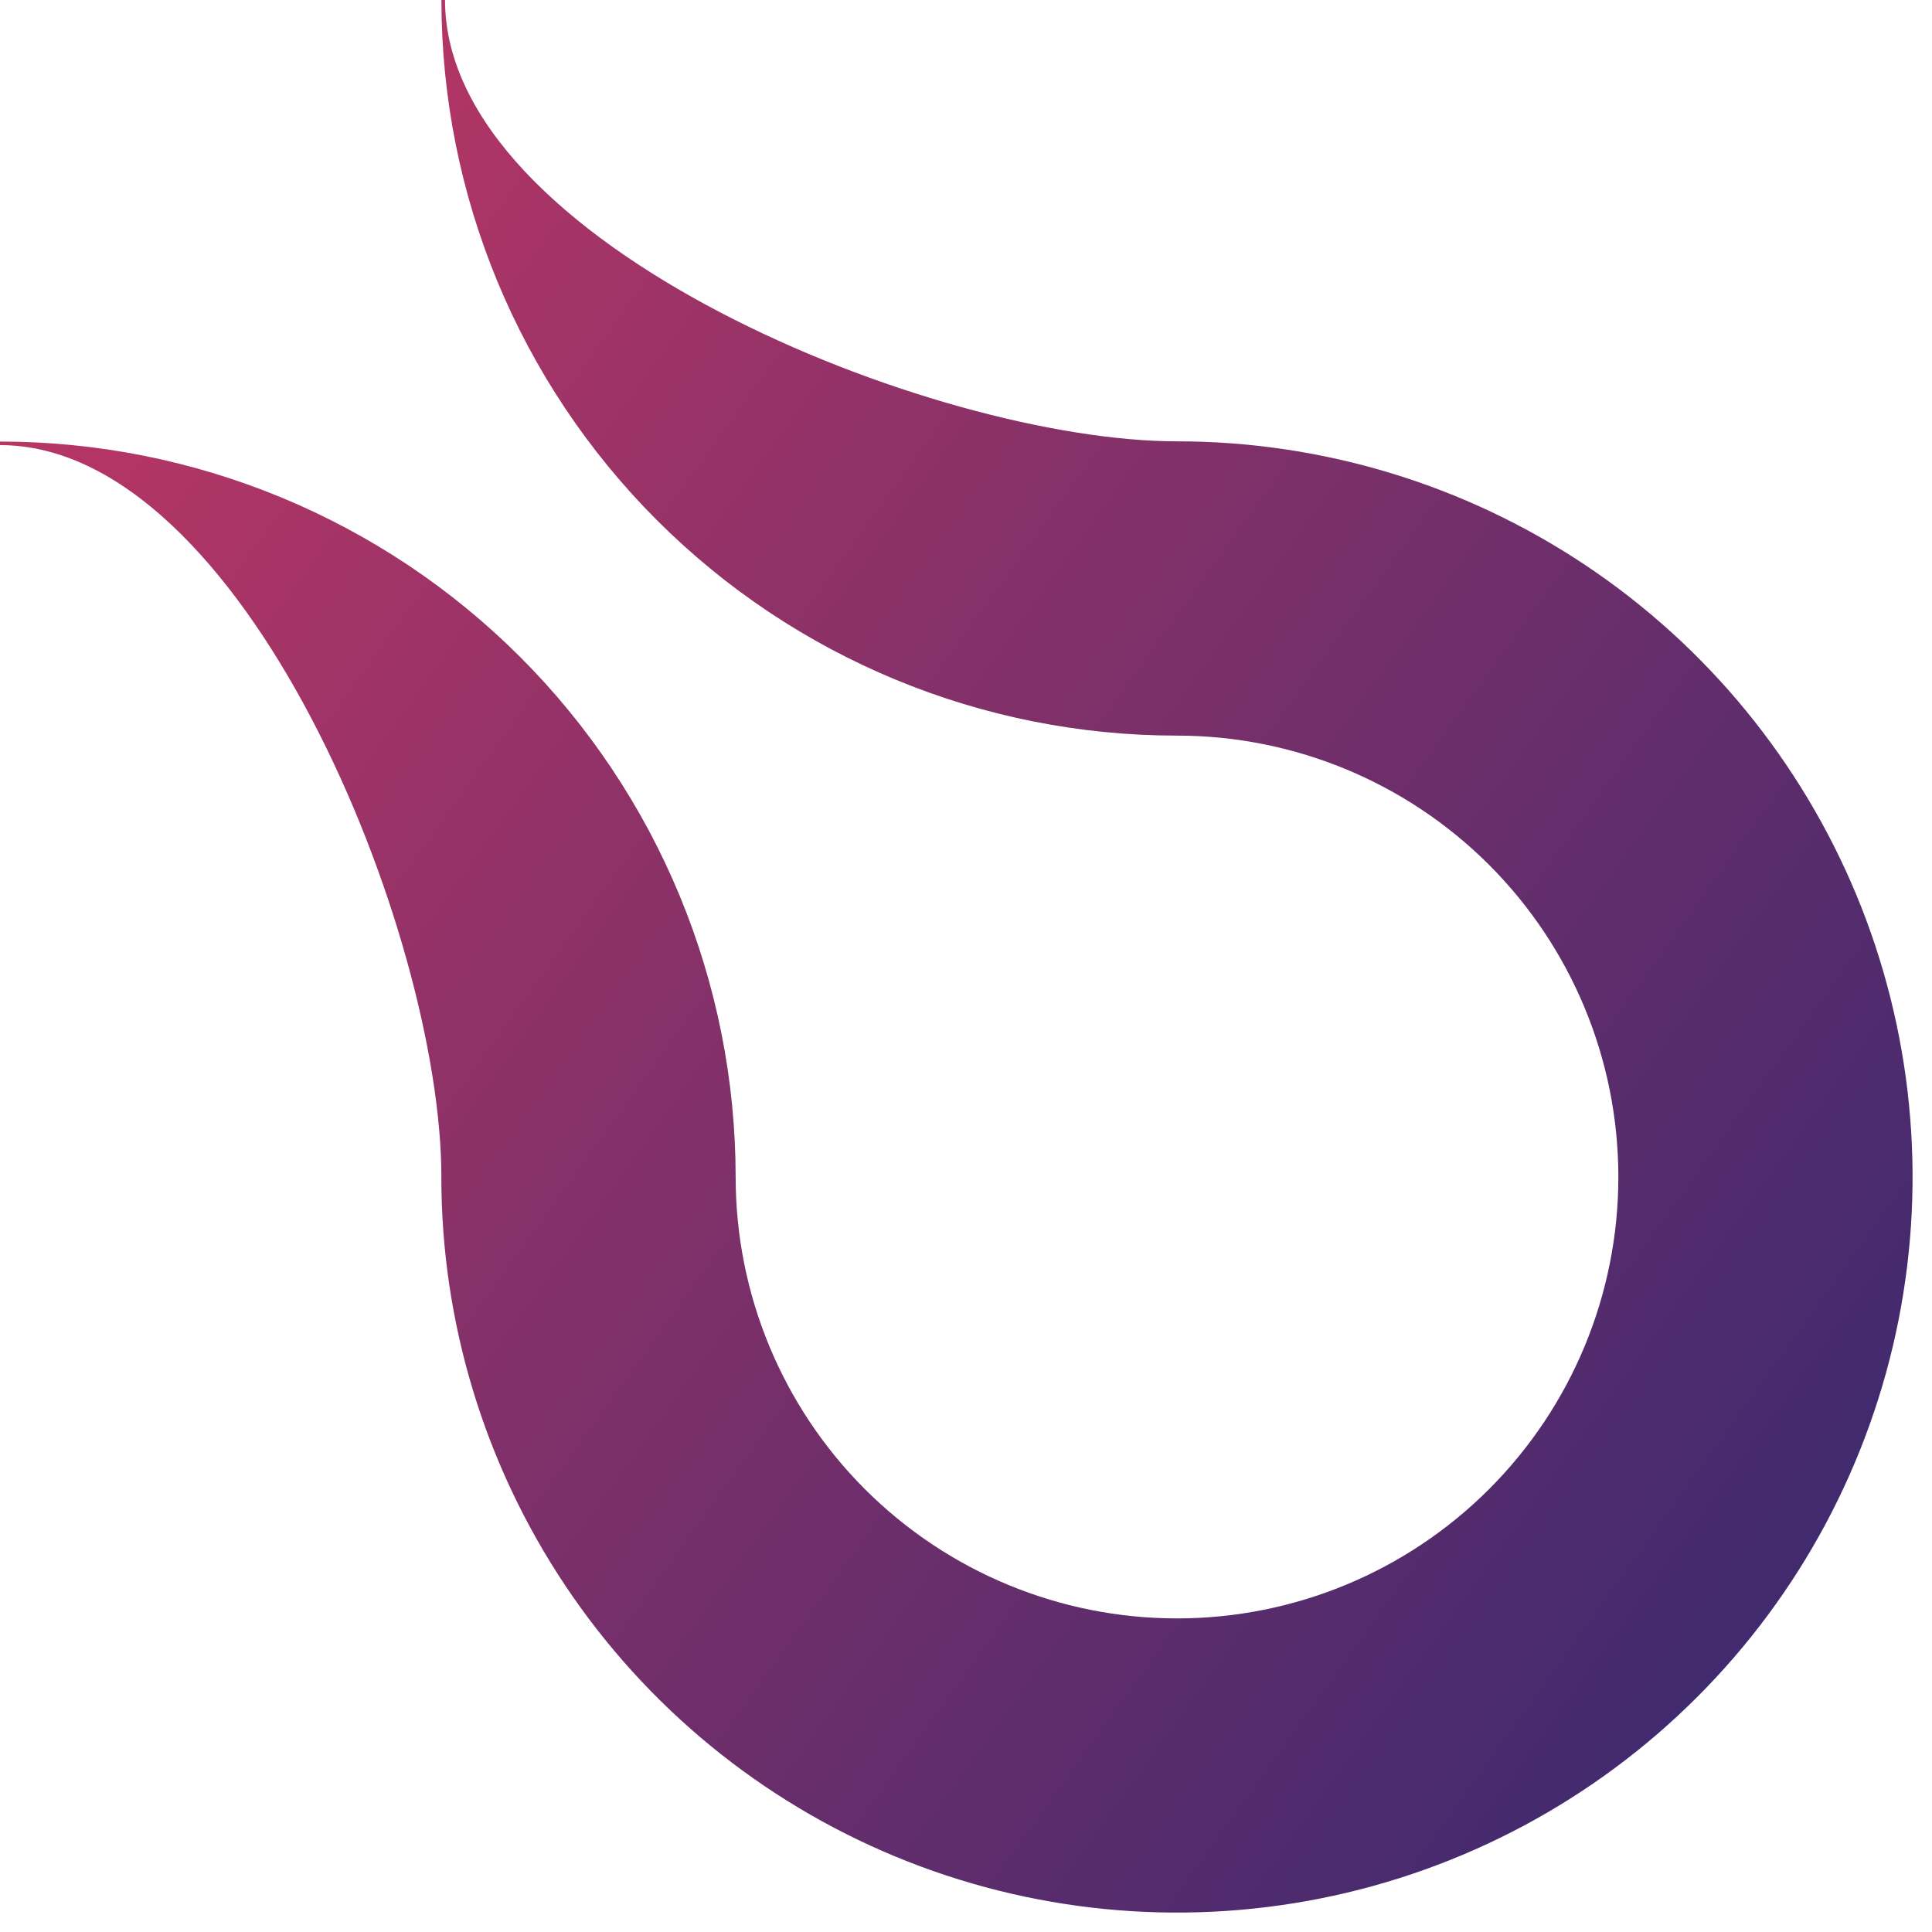 <svg width="44" height="44" viewBox="0 0 44 44" fill="none" xmlns="http://www.w3.org/2000/svg">
<path d="M26.806 10.051C21.255 10.051 10.135 5.551 10.135 0H10.053C10.053 4.443 11.818 8.704 14.96 11.846C18.101 14.988 22.362 16.753 26.805 16.753C29.471 16.753 32.028 17.812 33.913 19.697C35.798 21.582 36.857 24.139 36.857 26.805C36.858 29.47 35.799 32.027 33.914 33.913C32.03 35.798 29.473 36.858 26.807 36.858C24.141 36.859 21.584 35.8 19.699 33.916C17.814 32.031 16.754 29.474 16.754 26.808C16.753 24.608 16.32 22.43 15.478 20.397C14.636 18.365 13.402 16.518 11.846 14.962C10.291 13.407 8.444 12.173 6.411 11.331C4.379 10.489 2.2 10.056 0 10.056V10.137C5.55 10.137 10.05 21.252 10.052 26.804H10.051C10.051 30.118 11.034 33.357 12.875 36.112C14.715 38.867 17.332 41.014 20.393 42.282C23.454 43.55 26.823 43.882 30.072 43.236C33.322 42.59 36.307 40.994 38.65 38.651C40.993 36.309 42.589 33.324 43.236 30.074C43.882 26.824 43.55 23.456 42.283 20.394C41.015 17.333 38.868 14.716 36.113 12.875C33.358 11.034 30.119 10.052 26.806 10.051Z" fill="url(#paint0_linear)"/>
<defs>
<linearGradient id="paint0_linear" x1="-4.69871e-08" y1="2.094" x2="54.866" y2="41.673" gradientUnits="userSpaceOnUse">
<stop stop-color="#C33764"/>
<stop offset="1" stop-color="#1D2671"/>
<stop offset="1" stop-color="white" stop-opacity="0"/>
</linearGradient>
</defs>
</svg>
